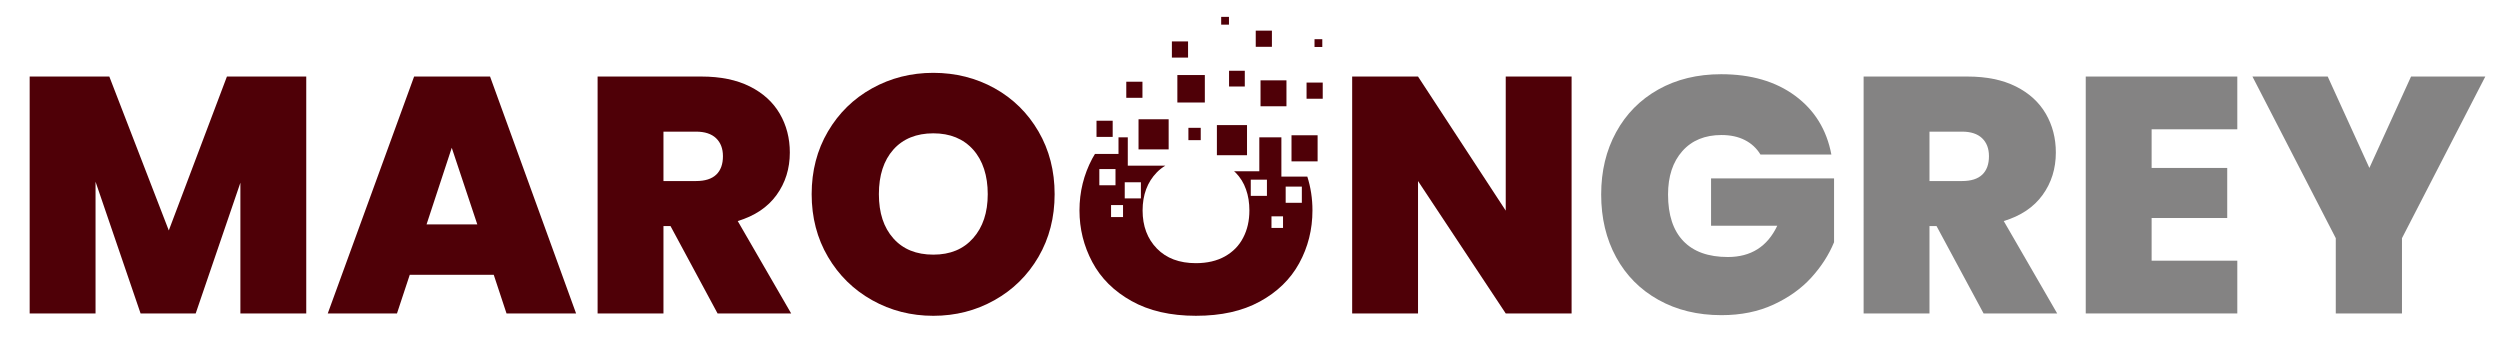 <?xml version="1.0" encoding="UTF-8"?><svg id="Layer_1" xmlns="http://www.w3.org/2000/svg" viewBox="0 0 1931.35 264.77"><defs><style>.cls-1,.cls-2{fill:#4f0007;}.cls-3{fill:#848383;}.cls-2{fill-rule:evenodd;}</style></defs><g><path class="cls-2" d="M864.09,106.09v12.82h-18.18c-.73,1.19-1.45,2.38-2.12,3.64-6.54,12.36-9.85,25.71-9.85,39.99s3.3,27.5,9.91,39.92c6.61,12.43,16.66,22.47,30.27,30.07,13.55,7.6,30.14,11.43,49.77,11.43s35.82-3.64,49.31-10.97c13.48-7.34,23.66-17.19,30.47-29.61,6.81-12.43,10.25-26.04,10.25-40.85,0-9.06-1.32-17.78-3.97-26.11h-20.03v-30.34h-17.05v26.24h-19.5c.4,.4,.86,.73,1.26,1.12,3.57,3.64,6.21,7.87,7.93,12.82,1.78,4.89,2.64,10.38,2.64,16.33,0,7.93-1.59,14.94-4.83,21.09-3.17,6.15-7.87,10.91-14.08,14.41-6.15,3.44-13.68,5.22-22.41,5.22-12.76,0-22.8-3.77-30.14-11.3-7.34-7.54-11.04-17.32-11.04-29.41s3.7-21.94,10.97-29.41c1.98-2.05,4.23-3.77,6.61-5.22h-29.02v-21.88h-7.2Zm-14.81,24.52h12.49v12.49h-12.49v-12.49Zm116.99,8.2h12.49v12.49h-12.49v-12.49Zm-97.36,1.98h12.49v12.49h-12.49v-12.49Zm124.33,3.37h12.49v12.49h-12.49v-12.49Zm-134.9,14.28h9.25v9.25h-9.25v-9.25Zm123.93,8.66h8.92v8.99h-8.92v-8.99Z"/><path class="cls-2" d="M879.56,92.14h23.27v23.27h-23.27v-23.27Z"/><path class="cls-2" d="M940.1,96.64h23.27v23.27h-23.27v-23.27Z"/><path class="cls-2" d="M997.74,104.5h20.16v20.16h-20.16v-20.16Z"/><path class="cls-2" d="M1009.37,63.79h12.49v12.49h-12.49v-12.49Z"/><path class="cls-2" d="M847.1,93.27h12.49v12.49h-12.49v-12.49Z"/><path class="cls-2" d="M870.1,63.13h12.49v12.43h-12.49v-12.43Z"/><path class="cls-2" d="M918.09,98.75h9.52v9.52h-9.52v-9.52Z"/><path class="cls-2" d="M949.49,54.67h12.16v12.16h-12.16v-12.16Z"/><path class="cls-2" d="M970.11,23.67h12.49v12.49h-12.49v-12.49Z"/><path class="cls-2" d="M943.41,13.03h6.01v6.01h-6.01v-6.01Z"/><path class="cls-2" d="M909.56,57.97h21.22v21.22h-21.22v-21.22Z"/><path class="cls-2" d="M973.81,62.07h20.03v20.03h-20.03v-20.03Z"/><path class="cls-2" d="M1015.52,30.28h6.01v6.01h-6.01v-6.01Z"/><path class="cls-2" d="M905.33,32h12.49v12.49h-12.49v-12.49Z"/></g><path class="cls-1" d="M236.59,59.13V242.15h-50.88v-100.99l-34.53,100.99h-42.58l-34.79-101.77v101.77H22.92V59.13h61.53l45.95,118.9,44.91-118.9h61.27Z"/><path class="cls-1" d="M381.45,212.3h-64.9l-9.87,29.86h-53.48L319.92,59.13h58.67l66.46,183.03h-53.74l-9.87-29.86Zm-12.72-38.94l-19.73-59.19-19.47,59.19h39.2Z"/><path class="cls-1" d="M554.35,242.15l-36.35-67.5h-5.45v67.5h-50.88V59.13h80.22c14.71,0,27.17,2.56,37.38,7.66,10.21,5.11,17.91,12.12,23.11,21.03,5.19,8.92,7.79,18.91,7.79,29.99,0,12.46-3.42,23.41-10.25,32.84-6.84,9.44-16.83,16.14-29.99,20.12l41.28,71.39h-56.86Zm-41.8-102.29h25.18c6.92,0,12.11-1.64,15.58-4.93,3.46-3.29,5.19-8.05,5.19-14.28,0-5.88-1.78-10.51-5.32-13.89-3.55-3.37-8.7-5.06-15.45-5.06h-25.18v38.16Z"/><path class="cls-1" d="M673.77,231.9c-14.37-8.05-25.75-19.21-34.14-33.49-8.4-14.28-12.59-30.42-12.59-48.42s4.19-34.14,12.59-48.42c8.39-14.28,19.77-25.4,34.14-33.36,14.36-7.96,30.12-11.94,47.25-11.94s33.1,3.98,47.38,11.94c14.28,7.96,25.57,19.08,33.88,33.36,8.31,14.28,12.46,30.42,12.46,48.42s-4.15,34.14-12.46,48.42c-8.31,14.28-19.65,25.44-34.01,33.49-14.37,8.05-30.11,12.07-47.25,12.07s-32.89-4.02-47.25-12.07Zm78.01-47.9c7.53-8.48,11.29-19.82,11.29-34.01s-3.76-26-11.29-34.4c-7.53-8.39-17.78-12.59-30.76-12.59s-23.45,4.2-30.89,12.59c-7.44,8.4-11.16,19.86-11.16,34.4s3.72,25.75,11.16,34.14c7.44,8.4,17.74,12.59,30.89,12.59s23.24-4.24,30.76-12.72Z"/><path class="cls-1" d="M1214.12,242.15h-50.88l-67.76-102.29v102.29h-50.88V59.13h50.88l67.76,103.59V59.13h50.88V242.15Z"/><path class="cls-3" d="M1360.02,119.36c-2.95-4.84-6.97-8.57-12.07-11.16-5.11-2.6-11.12-3.89-18.04-3.89-12.81,0-22.89,4.15-30.25,12.46-7.36,8.31-11.03,19.47-11.03,33.49,0,15.75,3.93,27.74,11.81,35.96,7.87,8.22,19.34,12.33,34.4,12.33,17.82,0,30.54-8.05,38.16-24.14h-51.14v-36.61h95.02v49.33c-3.98,9.69-9.82,18.78-17.52,27.26-7.7,8.48-17.44,15.45-29.21,20.9-11.77,5.45-25.18,8.18-40.24,8.18-18.35,0-34.57-3.93-48.68-11.81-14.11-7.87-25.01-18.86-32.71-32.97-7.7-14.1-11.55-30.24-11.55-48.42s3.85-34.05,11.55-48.16c7.7-14.1,18.56-25.09,32.58-32.97,14.02-7.87,30.2-11.81,48.55-11.81,23.02,0,42.06,5.54,57.12,16.62,15.06,11.08,24.4,26.22,28.04,45.43h-54.78Z"/><path class="cls-3" d="M1532.4,242.15l-36.35-67.5h-5.45v67.5h-50.88V59.13h80.22c14.71,0,27.17,2.56,37.38,7.66,10.21,5.11,17.91,12.12,23.11,21.03,5.19,8.92,7.79,18.91,7.79,29.99,0,12.46-3.42,23.41-10.25,32.84-6.84,9.44-16.83,16.14-29.99,20.12l41.28,71.39h-56.86Zm-41.8-102.29h25.18c6.92,0,12.11-1.64,15.58-4.93,3.46-3.29,5.19-8.05,5.19-14.28,0-5.88-1.78-10.51-5.32-13.89-3.55-3.37-8.7-5.06-15.45-5.06h-25.18v38.16Z"/><path class="cls-3" d="M1662.21,99.88v29.86h58.41v38.68h-58.41v32.97h66.2v40.76h-117.09V59.13h117.09v40.76h-66.2Z"/><path class="cls-3" d="M1920,59.13l-64.38,124.87v58.15h-51.14v-58.15l-64.38-124.87h58.15l32.19,70.61,32.19-70.61h57.37Z"/></svg>